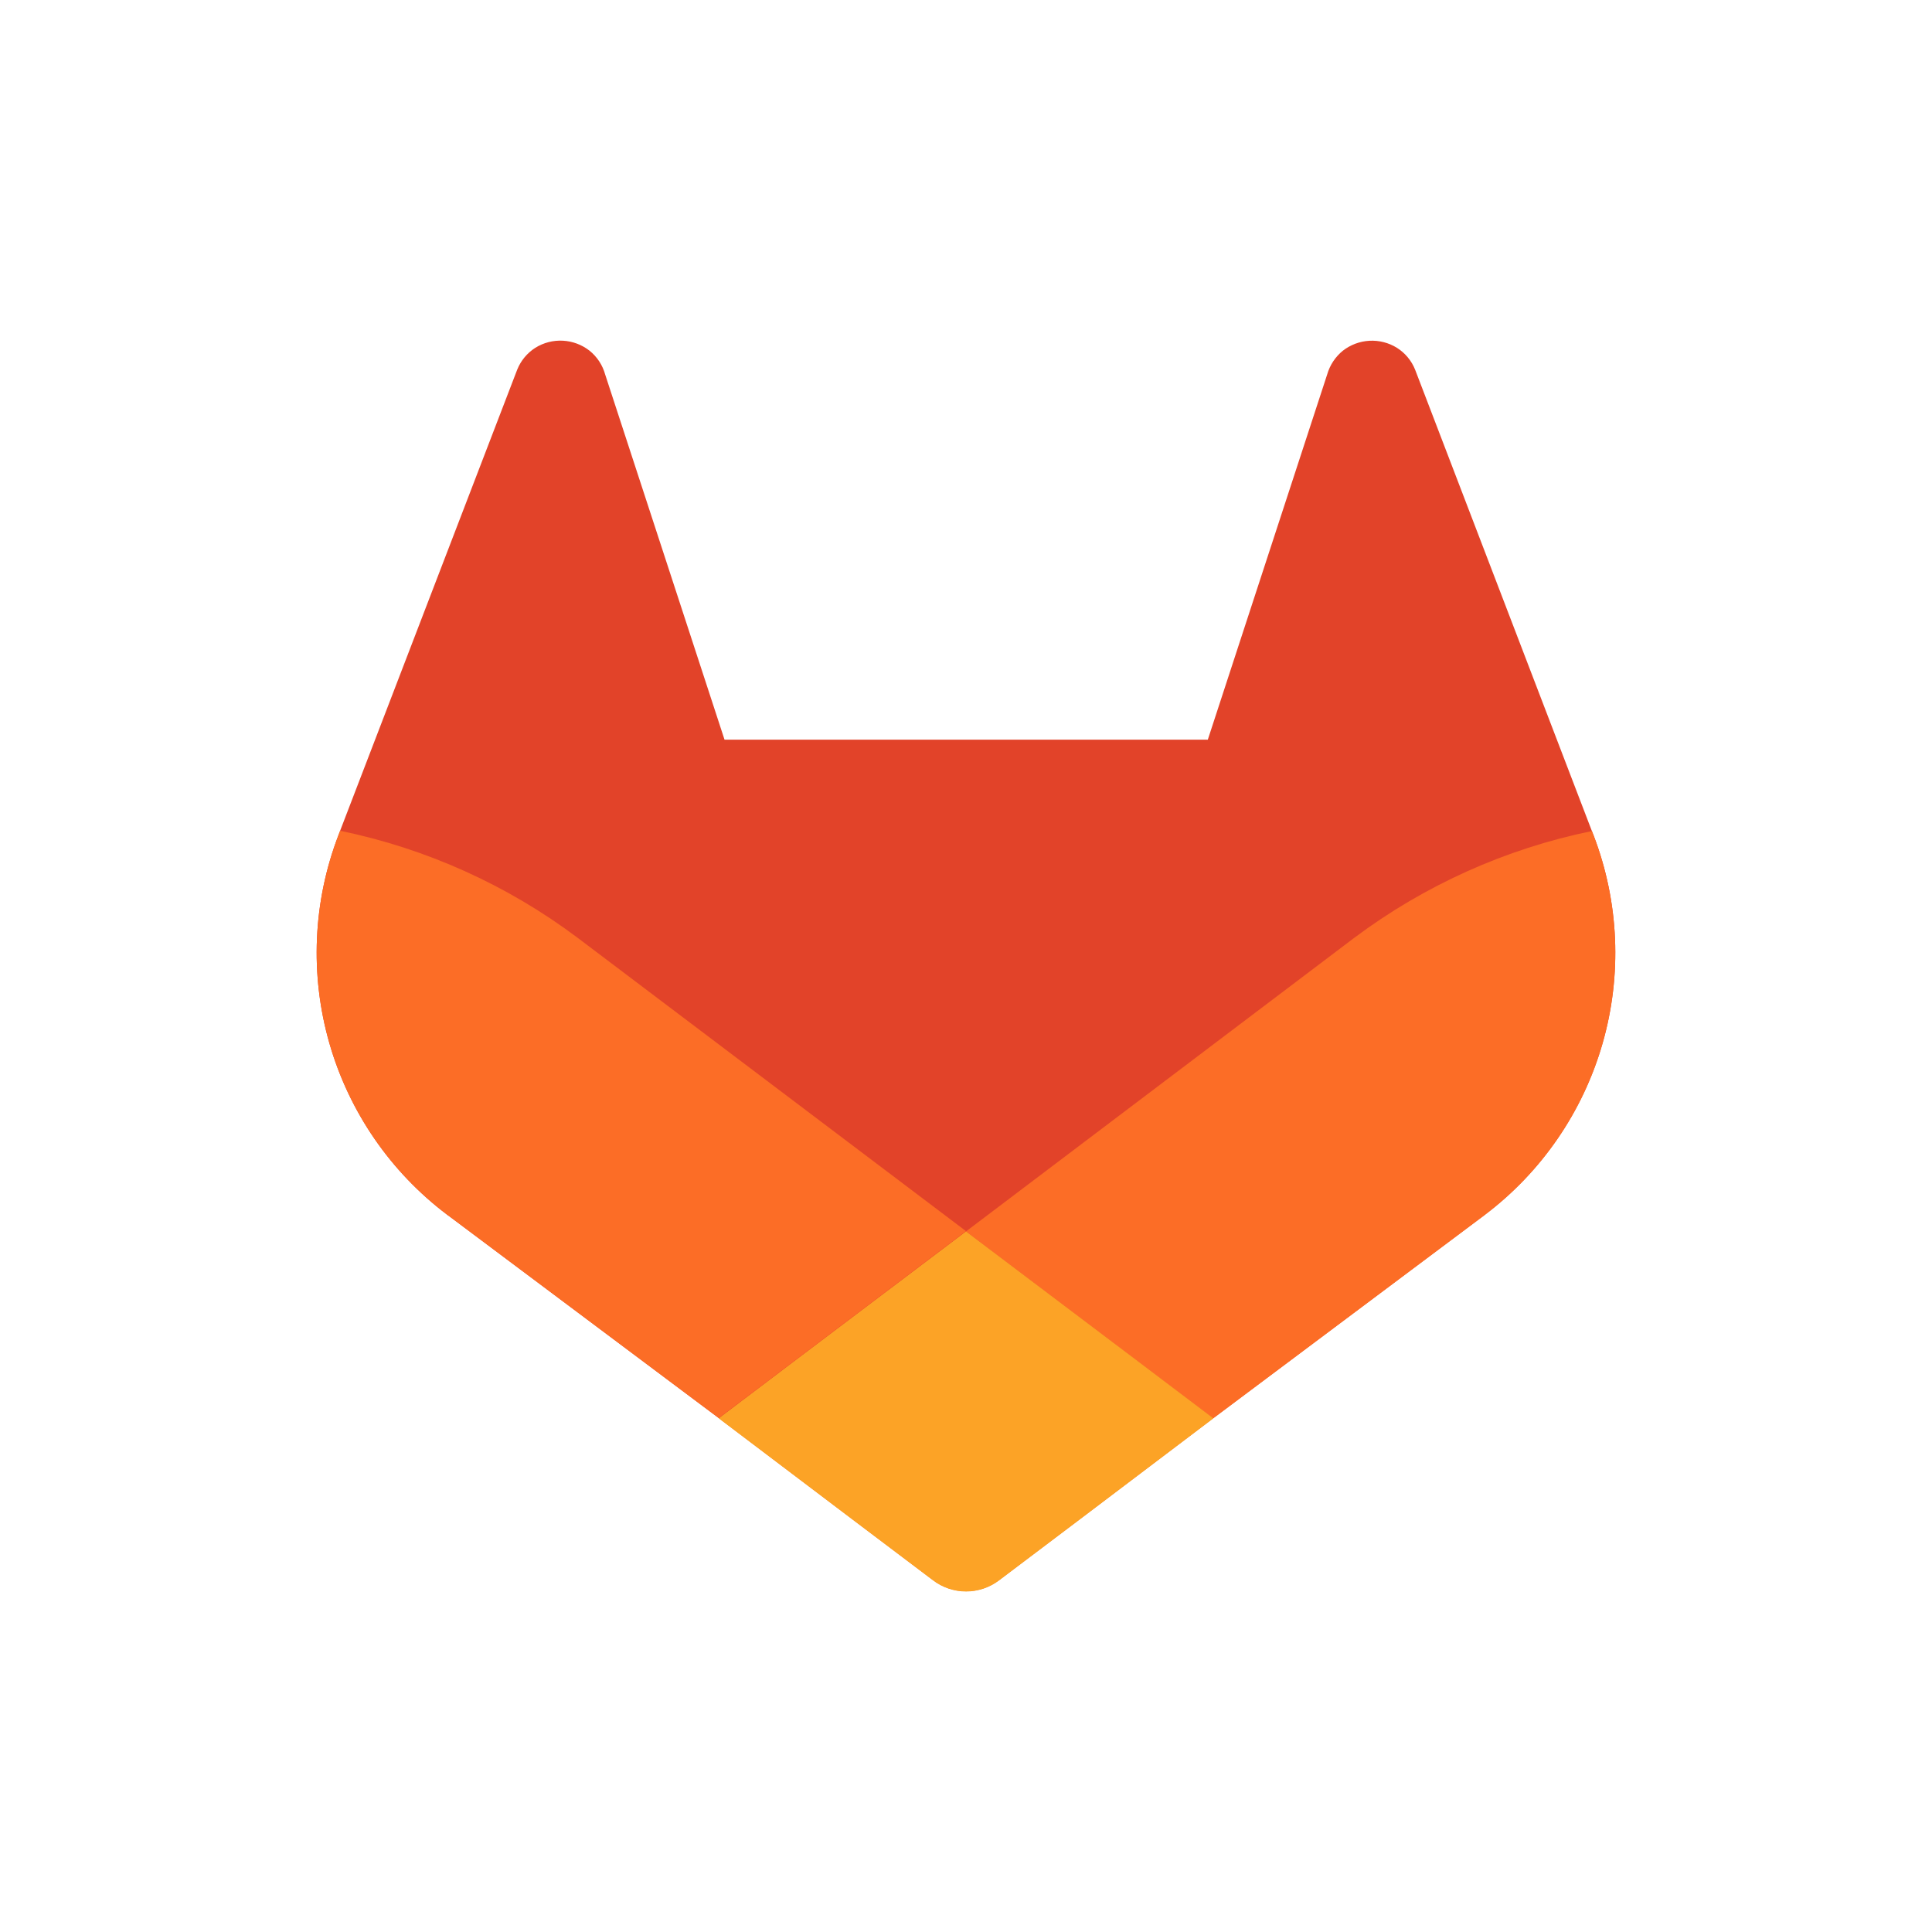 <svg width="400" height="400" viewBox="0 0 400 400" fill="none" xmlns="http://www.w3.org/2000/svg">
<g clip-path="url(#clip0_111_9)">
<path d="M329.962 173.022L329.584 172.056L292.988 76.548C292.243 74.676 290.925 73.088 289.222 72.012C287.518 70.954 285.53 70.445 283.527 70.552C281.524 70.66 279.603 71.38 278.022 72.614C276.459 73.884 275.325 75.605 274.774 77.542L250.064 153.142H150.006L125.296 77.542C124.76 75.594 123.624 73.865 122.048 72.6C120.467 71.366 118.545 70.646 116.543 70.538C114.54 70.431 112.552 70.94 110.848 71.998C109.149 73.079 107.832 74.665 107.082 76.534L70.416 172L70.052 172.966C64.784 186.731 64.133 201.835 68.199 216.002C72.265 230.169 80.826 242.63 92.592 251.506L92.718 251.604L93.054 251.842L148.802 293.59L176.382 314.464L193.182 327.148C195.147 328.64 197.547 329.448 200.014 329.448C202.481 329.448 204.881 328.64 206.846 327.148L223.646 314.464L251.226 293.59L307.31 251.59L307.45 251.478C319.189 242.6 327.731 230.152 331.79 216.004C335.85 201.857 335.208 186.774 329.962 173.022V173.022Z" fill="#E24329"/>
<path d="M329.962 173.022L329.584 172.056C311.752 175.716 294.949 183.269 280.374 194.176L200 254.95C227.37 275.656 251.198 293.646 251.198 293.646L307.282 251.646L307.422 251.534C319.178 242.656 327.733 230.2 331.798 216.04C335.863 201.881 335.219 186.784 329.962 173.022Z" fill="#FC6D26"/>
<path d="M148.802 293.646L176.382 314.52L193.182 327.204C195.147 328.696 197.547 329.504 200.014 329.504C202.481 329.504 204.881 328.696 206.846 327.204L223.646 314.52L251.226 293.646C251.226 293.646 227.37 275.6 200 254.95C172.63 275.6 148.802 293.646 148.802 293.646Z" fill="#FCA326"/>
<path d="M119.612 194.176C105.049 183.247 88.249 175.674 70.416 172L70.052 172.966C64.784 186.731 64.133 201.835 68.199 216.002C72.265 230.169 80.826 242.63 92.592 251.506L92.718 251.604L93.054 251.842L148.802 293.59C148.802 293.59 172.602 275.6 200 254.894L119.612 194.176Z" fill="#FC6D26"/>
</g>
<defs>
<clipPath id="clip0_111_9">
<rect width="400" height="400" fill="white"/>
</clipPath>
</defs>
</svg>
